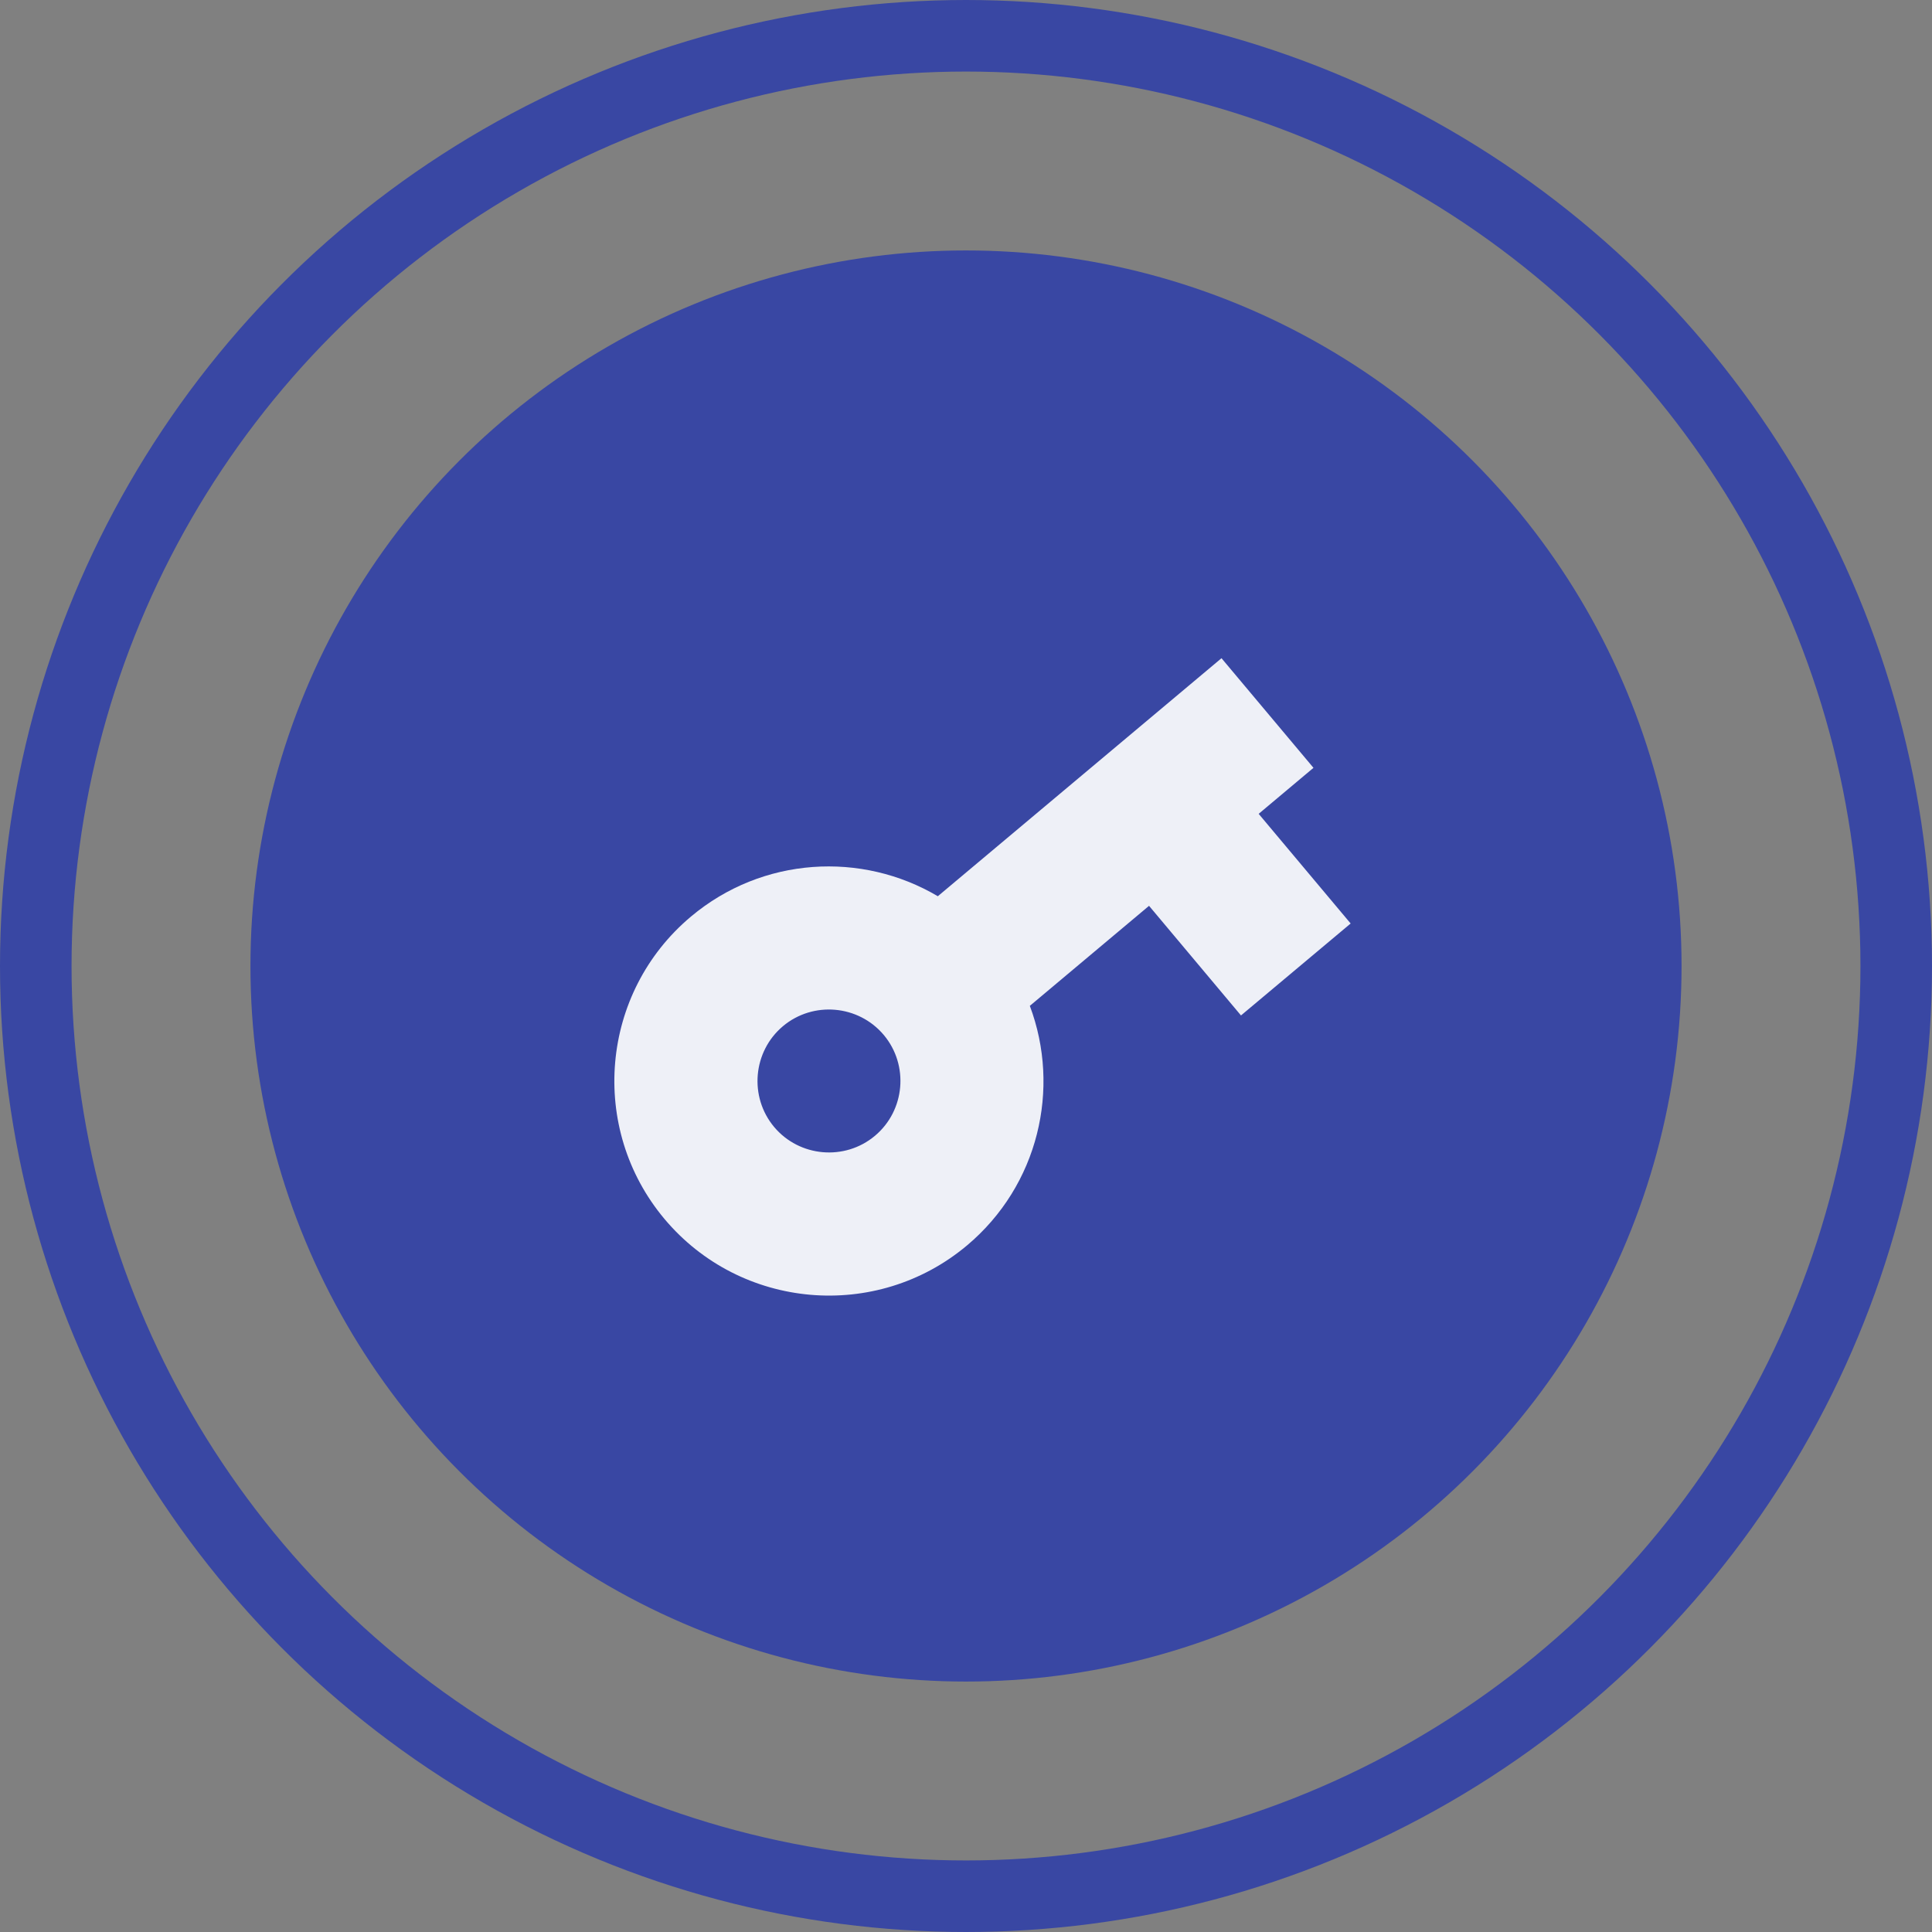 <svg xmlns="http://www.w3.org/2000/svg" width="54" height="54" viewBox="0 0 54 54">
    <rect x="0" y="0" width="54" height="54" fill="#808080" stroke="none"/>
    <g fill="none" fill-rule="evenodd">
        <g>
            <g transform="translate(-573 -118) translate(575 120)">
                <circle cx="25" cy="25" r="20" fill="#3947A3"/>
                <g>
                    <path fill-rule="nonzero" d="M0 0H24V24H0z" transform="translate(13 13)"/>
                    <path fill="#EEF0F7" d="M11.212 10.05c-2.125-1.258-4.9-1.11-6.899.568-2.536 2.127-2.867 5.917-.74 8.453 2.128 2.535 5.918 2.867 8.454.74 1.999-1.678 2.626-4.385 1.757-6.697l3.332-2.796 2.57 3.064 3.065-2.57-2.571-3.065 1.532-1.286-2.571-3.064-7.929 6.653zm-1.757 6.696c-.842.707-2.11.596-2.817-.246-.707-.843-.596-2.111.246-2.818.843-.707 2.11-.596 2.818.246.707.843.596 2.111-.247 2.818z" transform="translate(13 13)"/>
                </g>
                <circle cx="25" cy="25" r="26" stroke="#3947A3" stroke-width="2"/>
            </g>
        </g>
    </g>
</svg>

